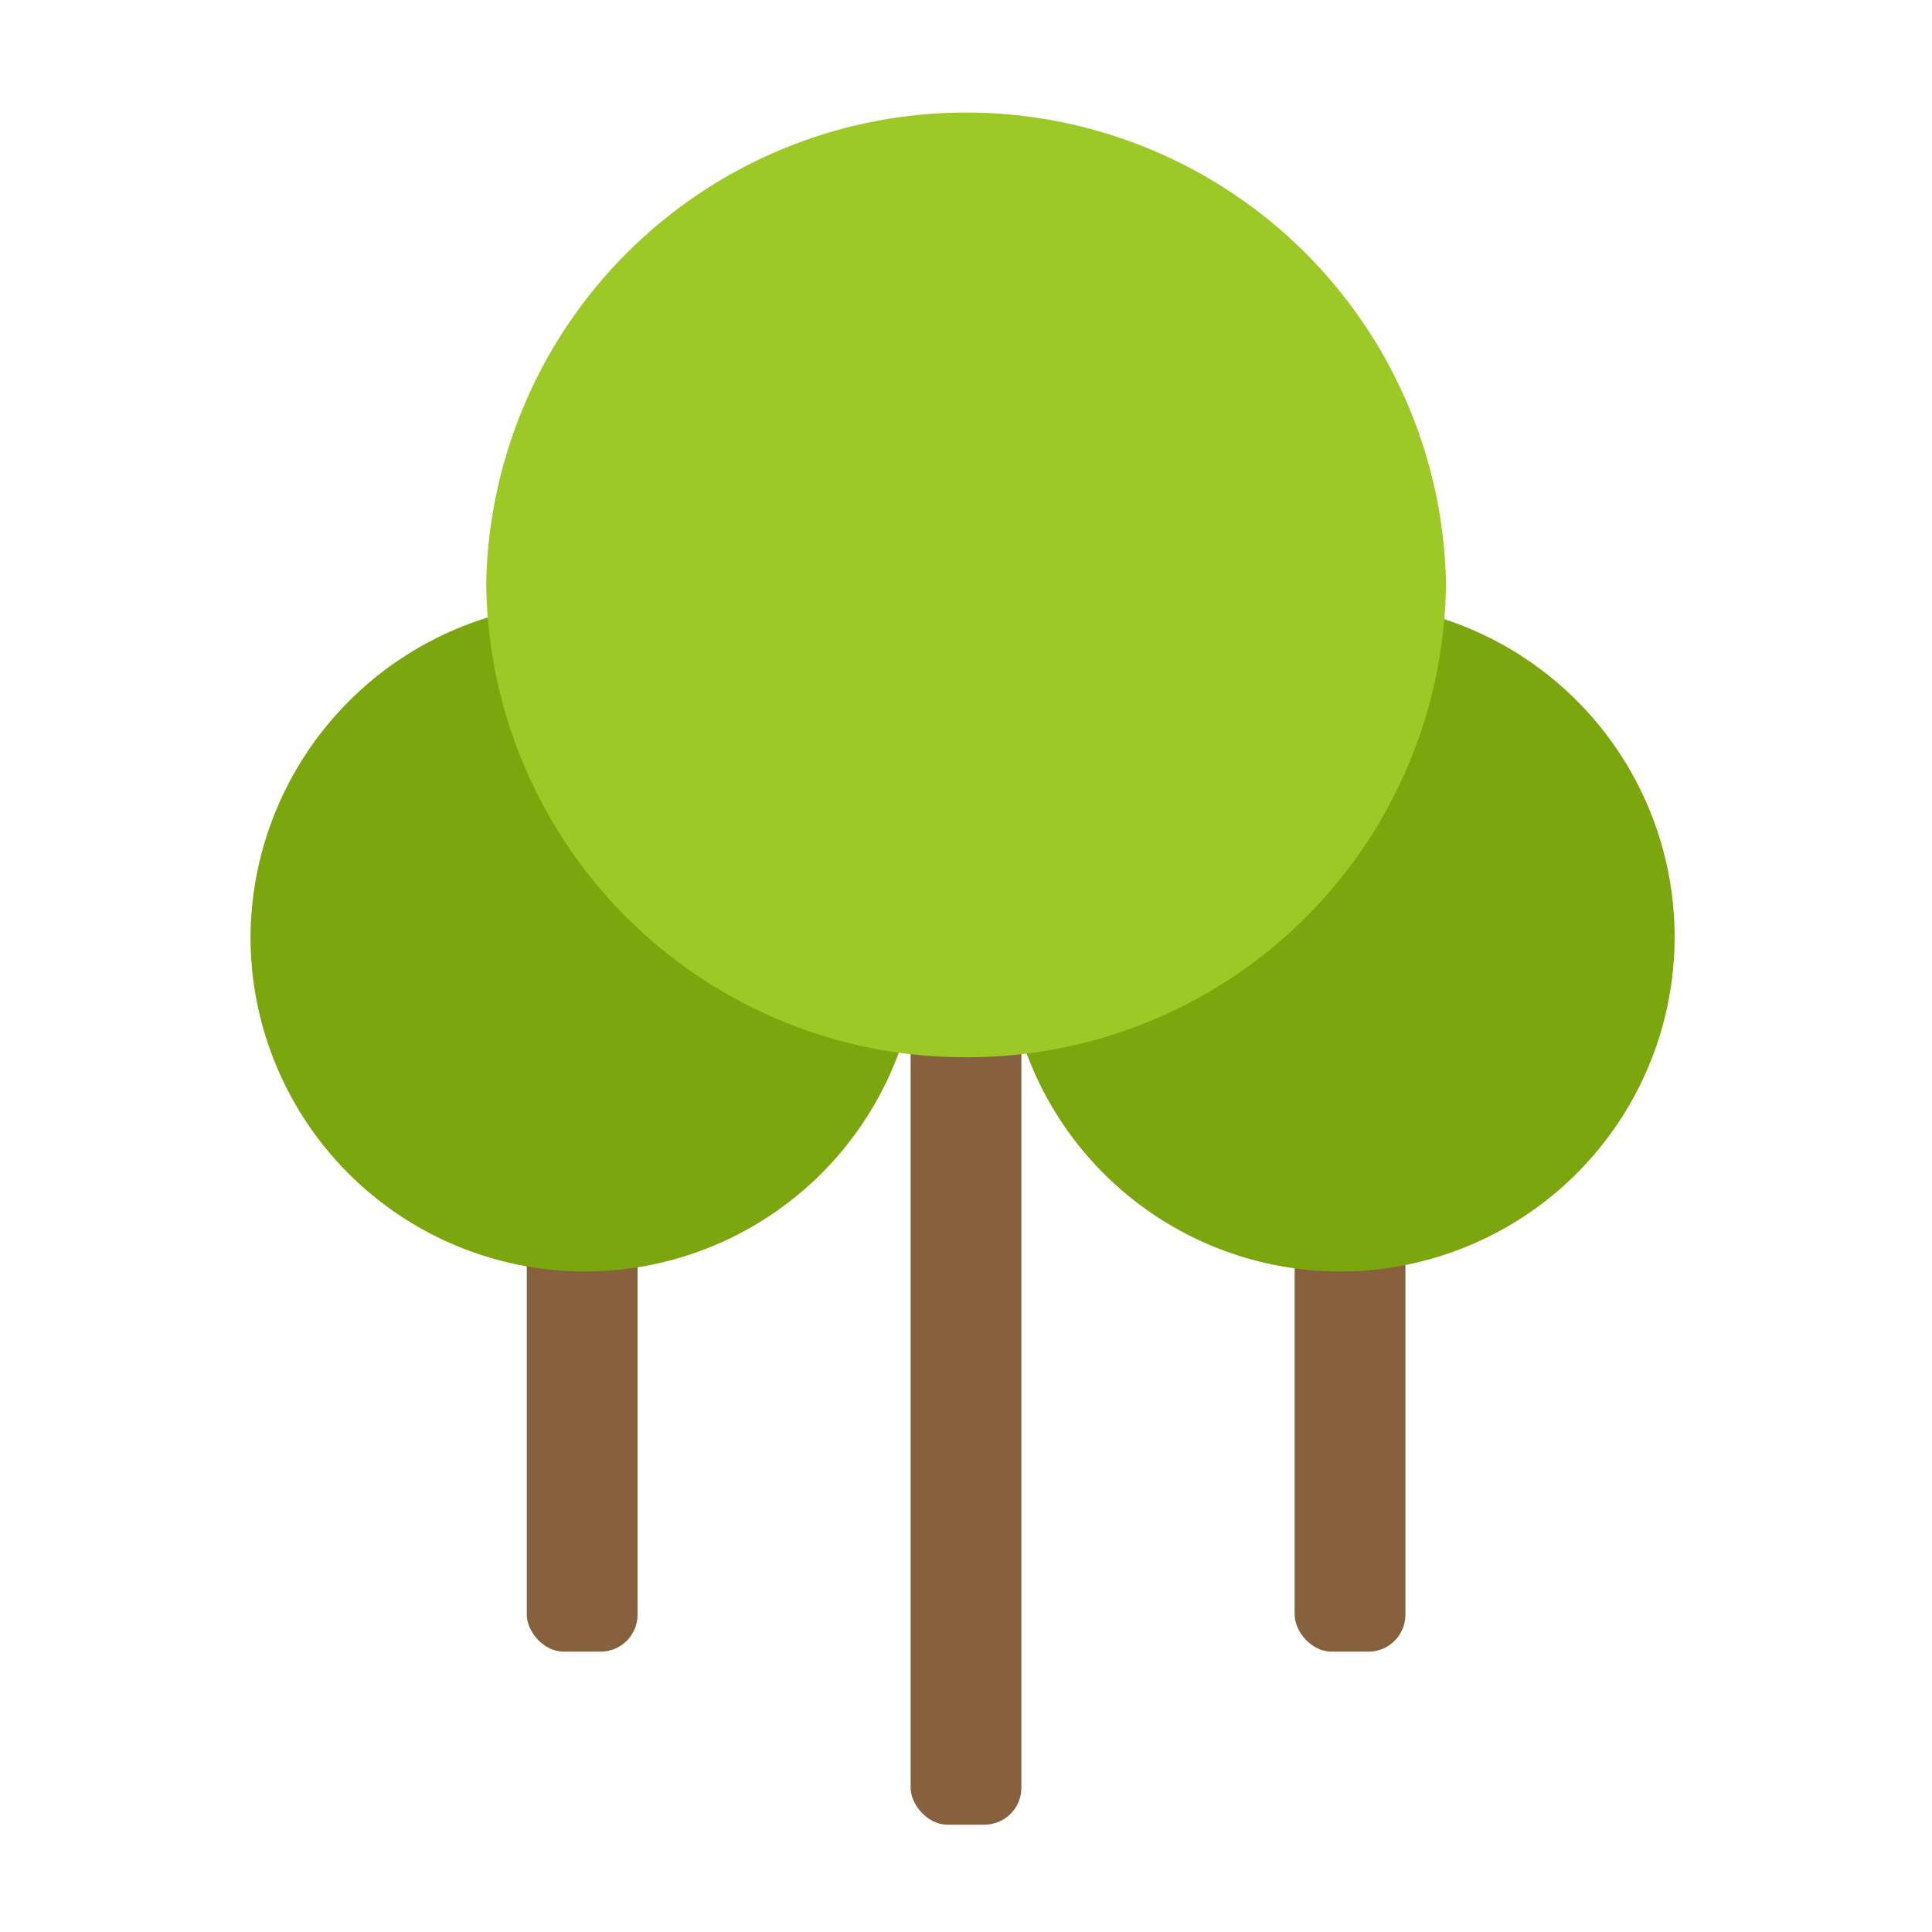 <svg xmlns="http://www.w3.org/2000/svg" viewBox="0 0 90 90"><defs><style>.cls-1{fill:#87613e;}.cls-2{fill:#7ba60d;}.cls-2,.cls-3{fill-rule:evenodd;}.cls-3{fill:#9cc925;}</style></defs><title>green-trees</title><g id="green-trees"><rect class="cls-1" x="24.54" y="27.6" width="5.16" height="49.34" rx="1.72" ry="1.72"/><rect class="cls-1" x="60.31" y="27.6" width="5.16" height="49.34" rx="1.72" ry="1.72"/><rect class="cls-1" x="42.42" y="35.66" width="5.16" height="49.34" rx="1.72" ry="1.72"/><path class="cls-2" d="M62.59,28.07A15.58,15.58,0,1,1,46.85,43.65,15.67,15.67,0,0,1,62.59,28.07Zm-35.19,0A15.58,15.58,0,1,1,11.67,43.65,15.67,15.67,0,0,1,27.41,28.07Z"/><path class="cls-3" d="M45,49.25A22.28,22.28,0,0,0,67.36,27.13a22.36,22.36,0,0,0-44.71,0A22.28,22.28,0,0,0,45,49.25Z"/></g></svg>